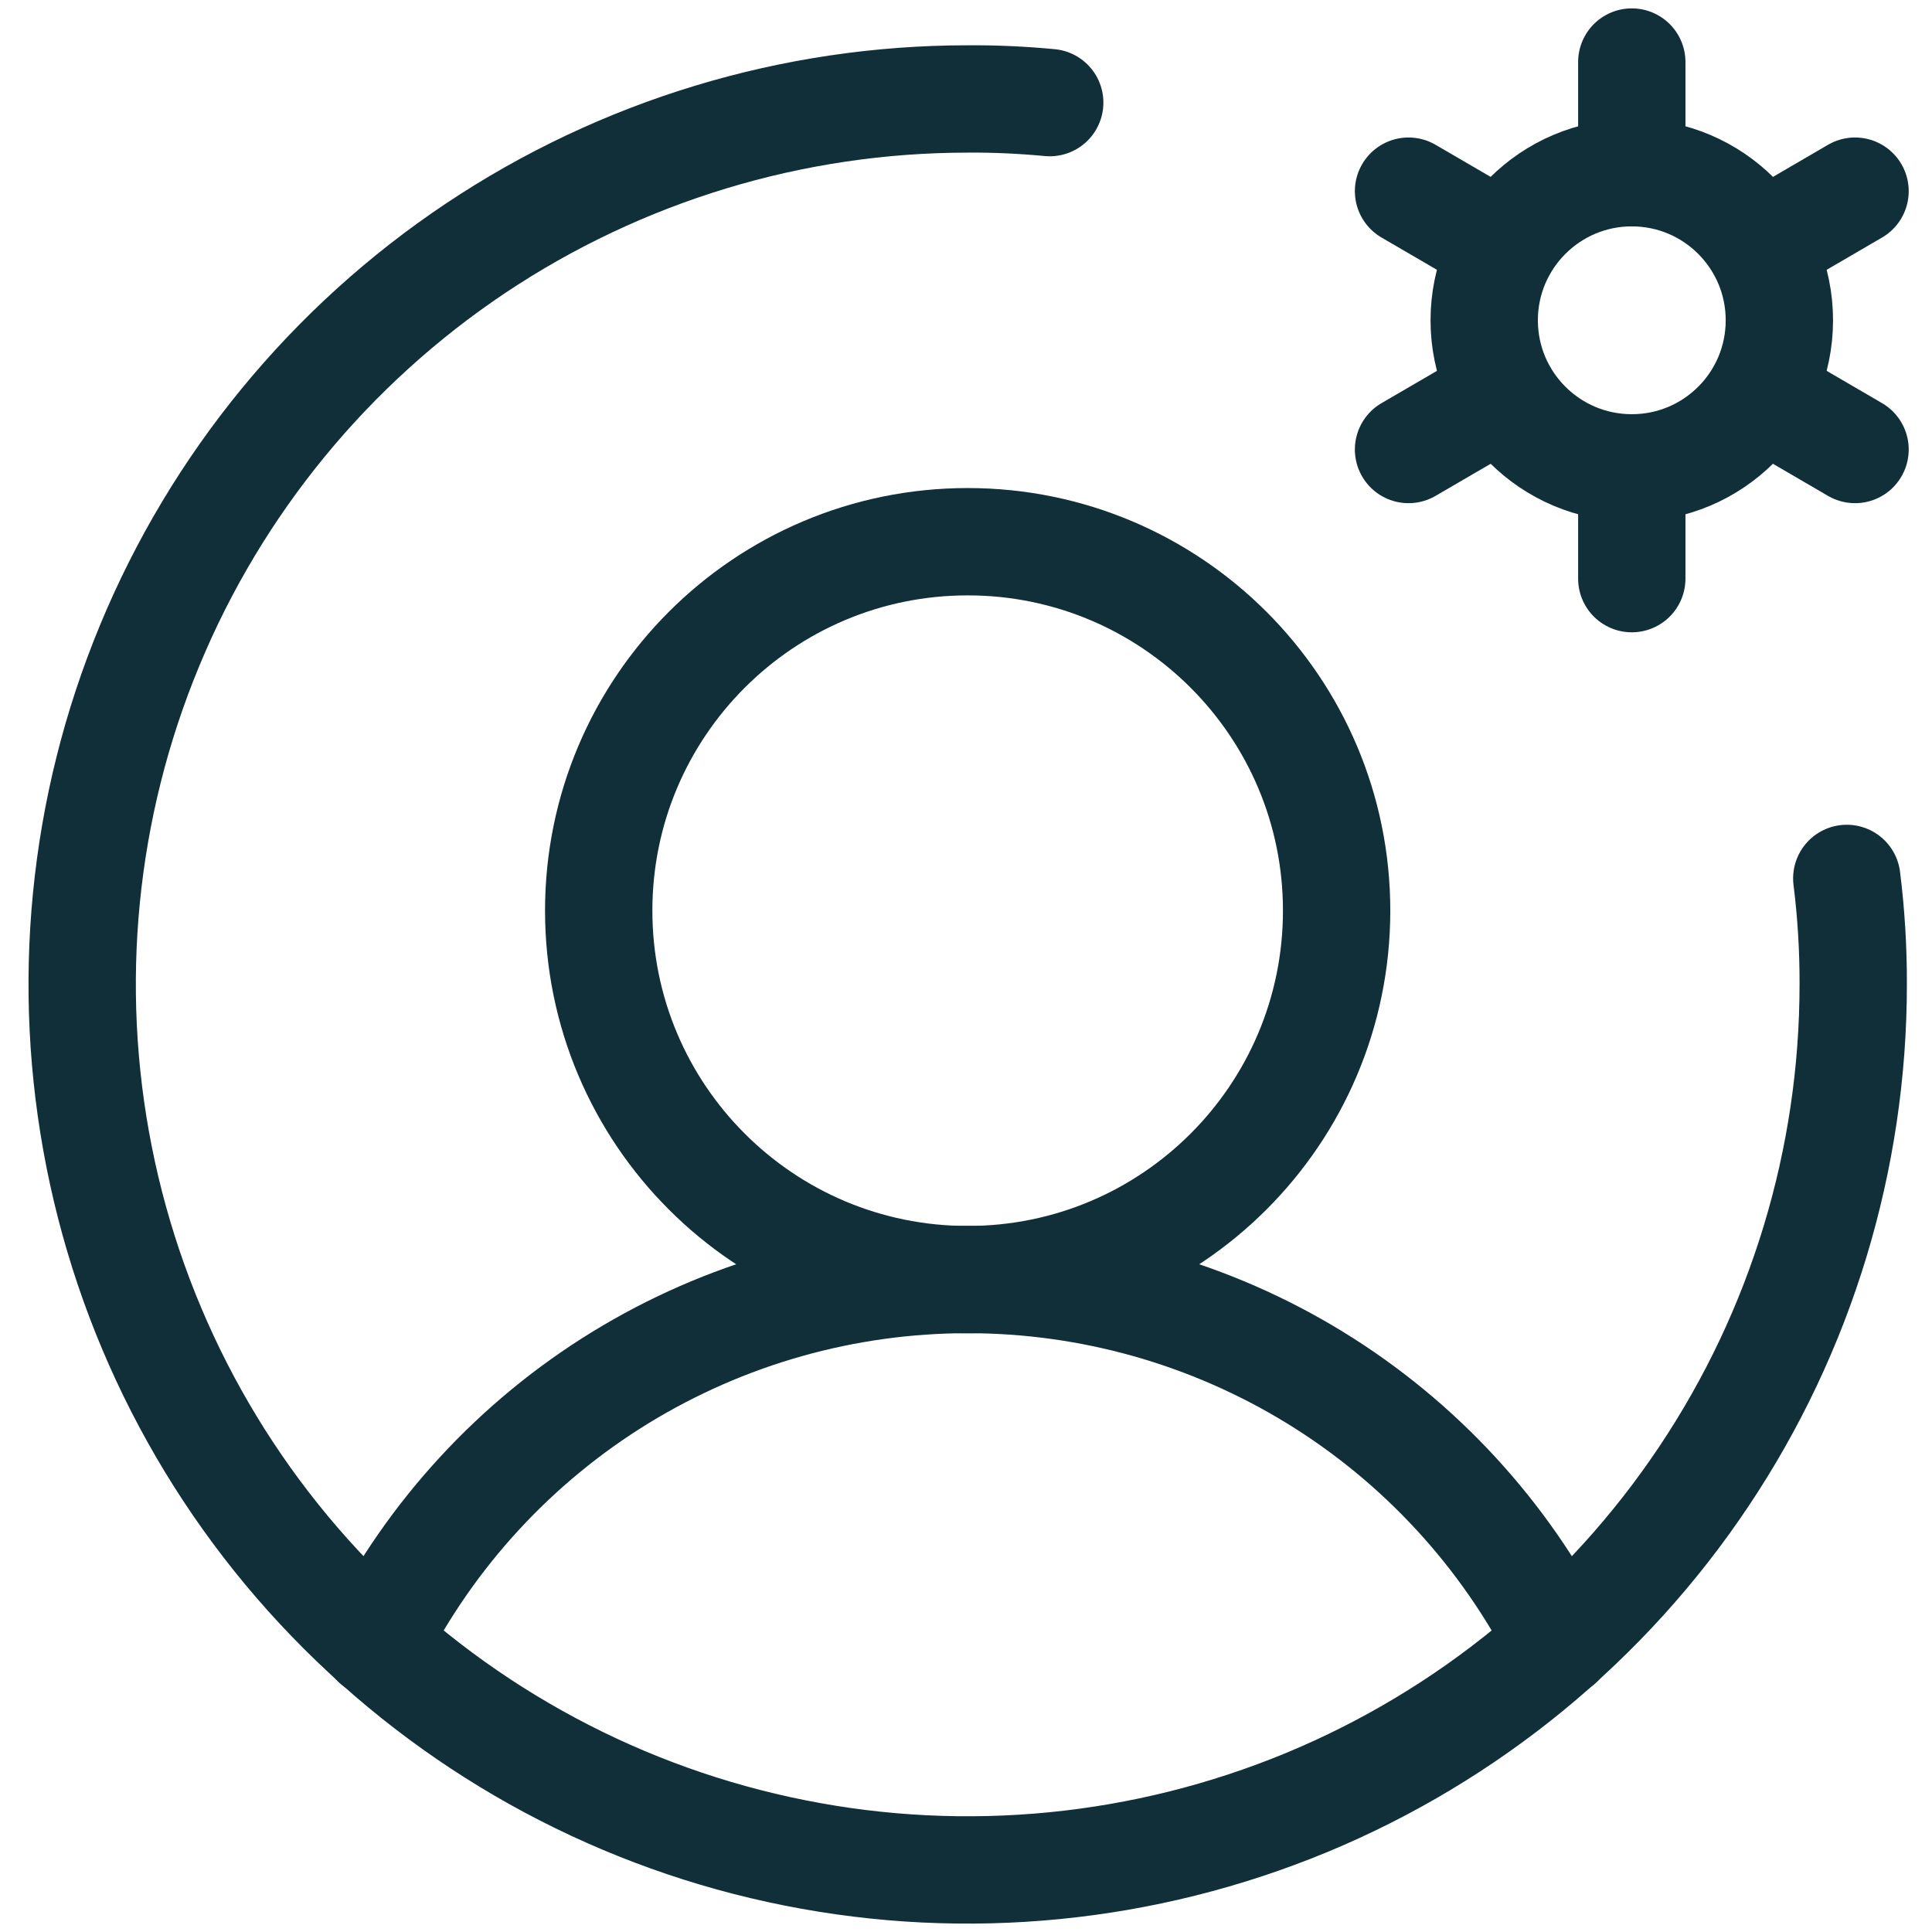 <svg width="18" height="18" viewBox="0 0 18 18" fill="none" xmlns="http://www.w3.org/2000/svg">
<path d="M9.016 11.922C10.914 11.922 12.453 10.383 12.453 8.484C12.453 6.586 10.914 5.047 9.016 5.047C7.117 5.047 5.578 6.586 5.578 8.484C5.578 10.383 7.117 11.922 9.016 11.922Z" stroke="#102F39" stroke-miterlimit="10"/>
<path d="M3.498 15.308C4.016 14.289 4.805 13.433 5.779 12.835C6.753 12.238 7.873 11.921 9.016 11.921C10.158 11.921 11.279 12.238 12.252 12.835C13.226 13.433 14.015 14.289 14.533 15.308" stroke="#102F39" stroke-linecap="round" stroke-linejoin="round"/>
<path d="M15.203 4.359C15.963 4.359 16.578 3.744 16.578 2.984C16.578 2.225 15.963 1.609 15.203 1.609C14.444 1.609 13.828 2.225 13.828 2.984C13.828 3.744 14.444 4.359 15.203 4.359Z" stroke="#102F39" stroke-linecap="round" stroke-linejoin="round"/>
<path d="M15.203 1.609V0.578" stroke="#102F39" stroke-linecap="round" stroke-linejoin="round"/>
<path d="M14.009 2.297L13.123 1.781" stroke="#102F39" stroke-linecap="round" stroke-linejoin="round"/>
<path d="M14.009 3.672L13.123 4.188" stroke="#102F39" stroke-linecap="round" stroke-linejoin="round"/>
<path d="M15.203 4.359V5.391" stroke="#102F39" stroke-linecap="round" stroke-linejoin="round"/>
<path d="M16.398 3.672L17.283 4.188" stroke="#102F39" stroke-linecap="round" stroke-linejoin="round"/>
<path d="M16.398 2.297L17.283 1.781" stroke="#102F39" stroke-linecap="round" stroke-linejoin="round"/>
<path d="M17.206 8.184C17.247 8.511 17.267 8.841 17.266 9.172C17.266 10.803 16.782 12.399 15.875 13.755C14.969 15.112 13.68 16.169 12.173 16.794C10.665 17.418 9.006 17.582 7.406 17.263C5.806 16.945 4.336 16.159 3.182 15.005C2.028 13.852 1.242 12.382 0.924 10.781C0.606 9.181 0.769 7.522 1.394 6.015C2.018 4.507 3.075 3.219 4.432 2.312C5.789 1.406 7.384 0.922 9.016 0.922C9.271 0.92 9.526 0.932 9.78 0.956" stroke="#102F39" stroke-linecap="round" stroke-linejoin="round"/>
</svg>
